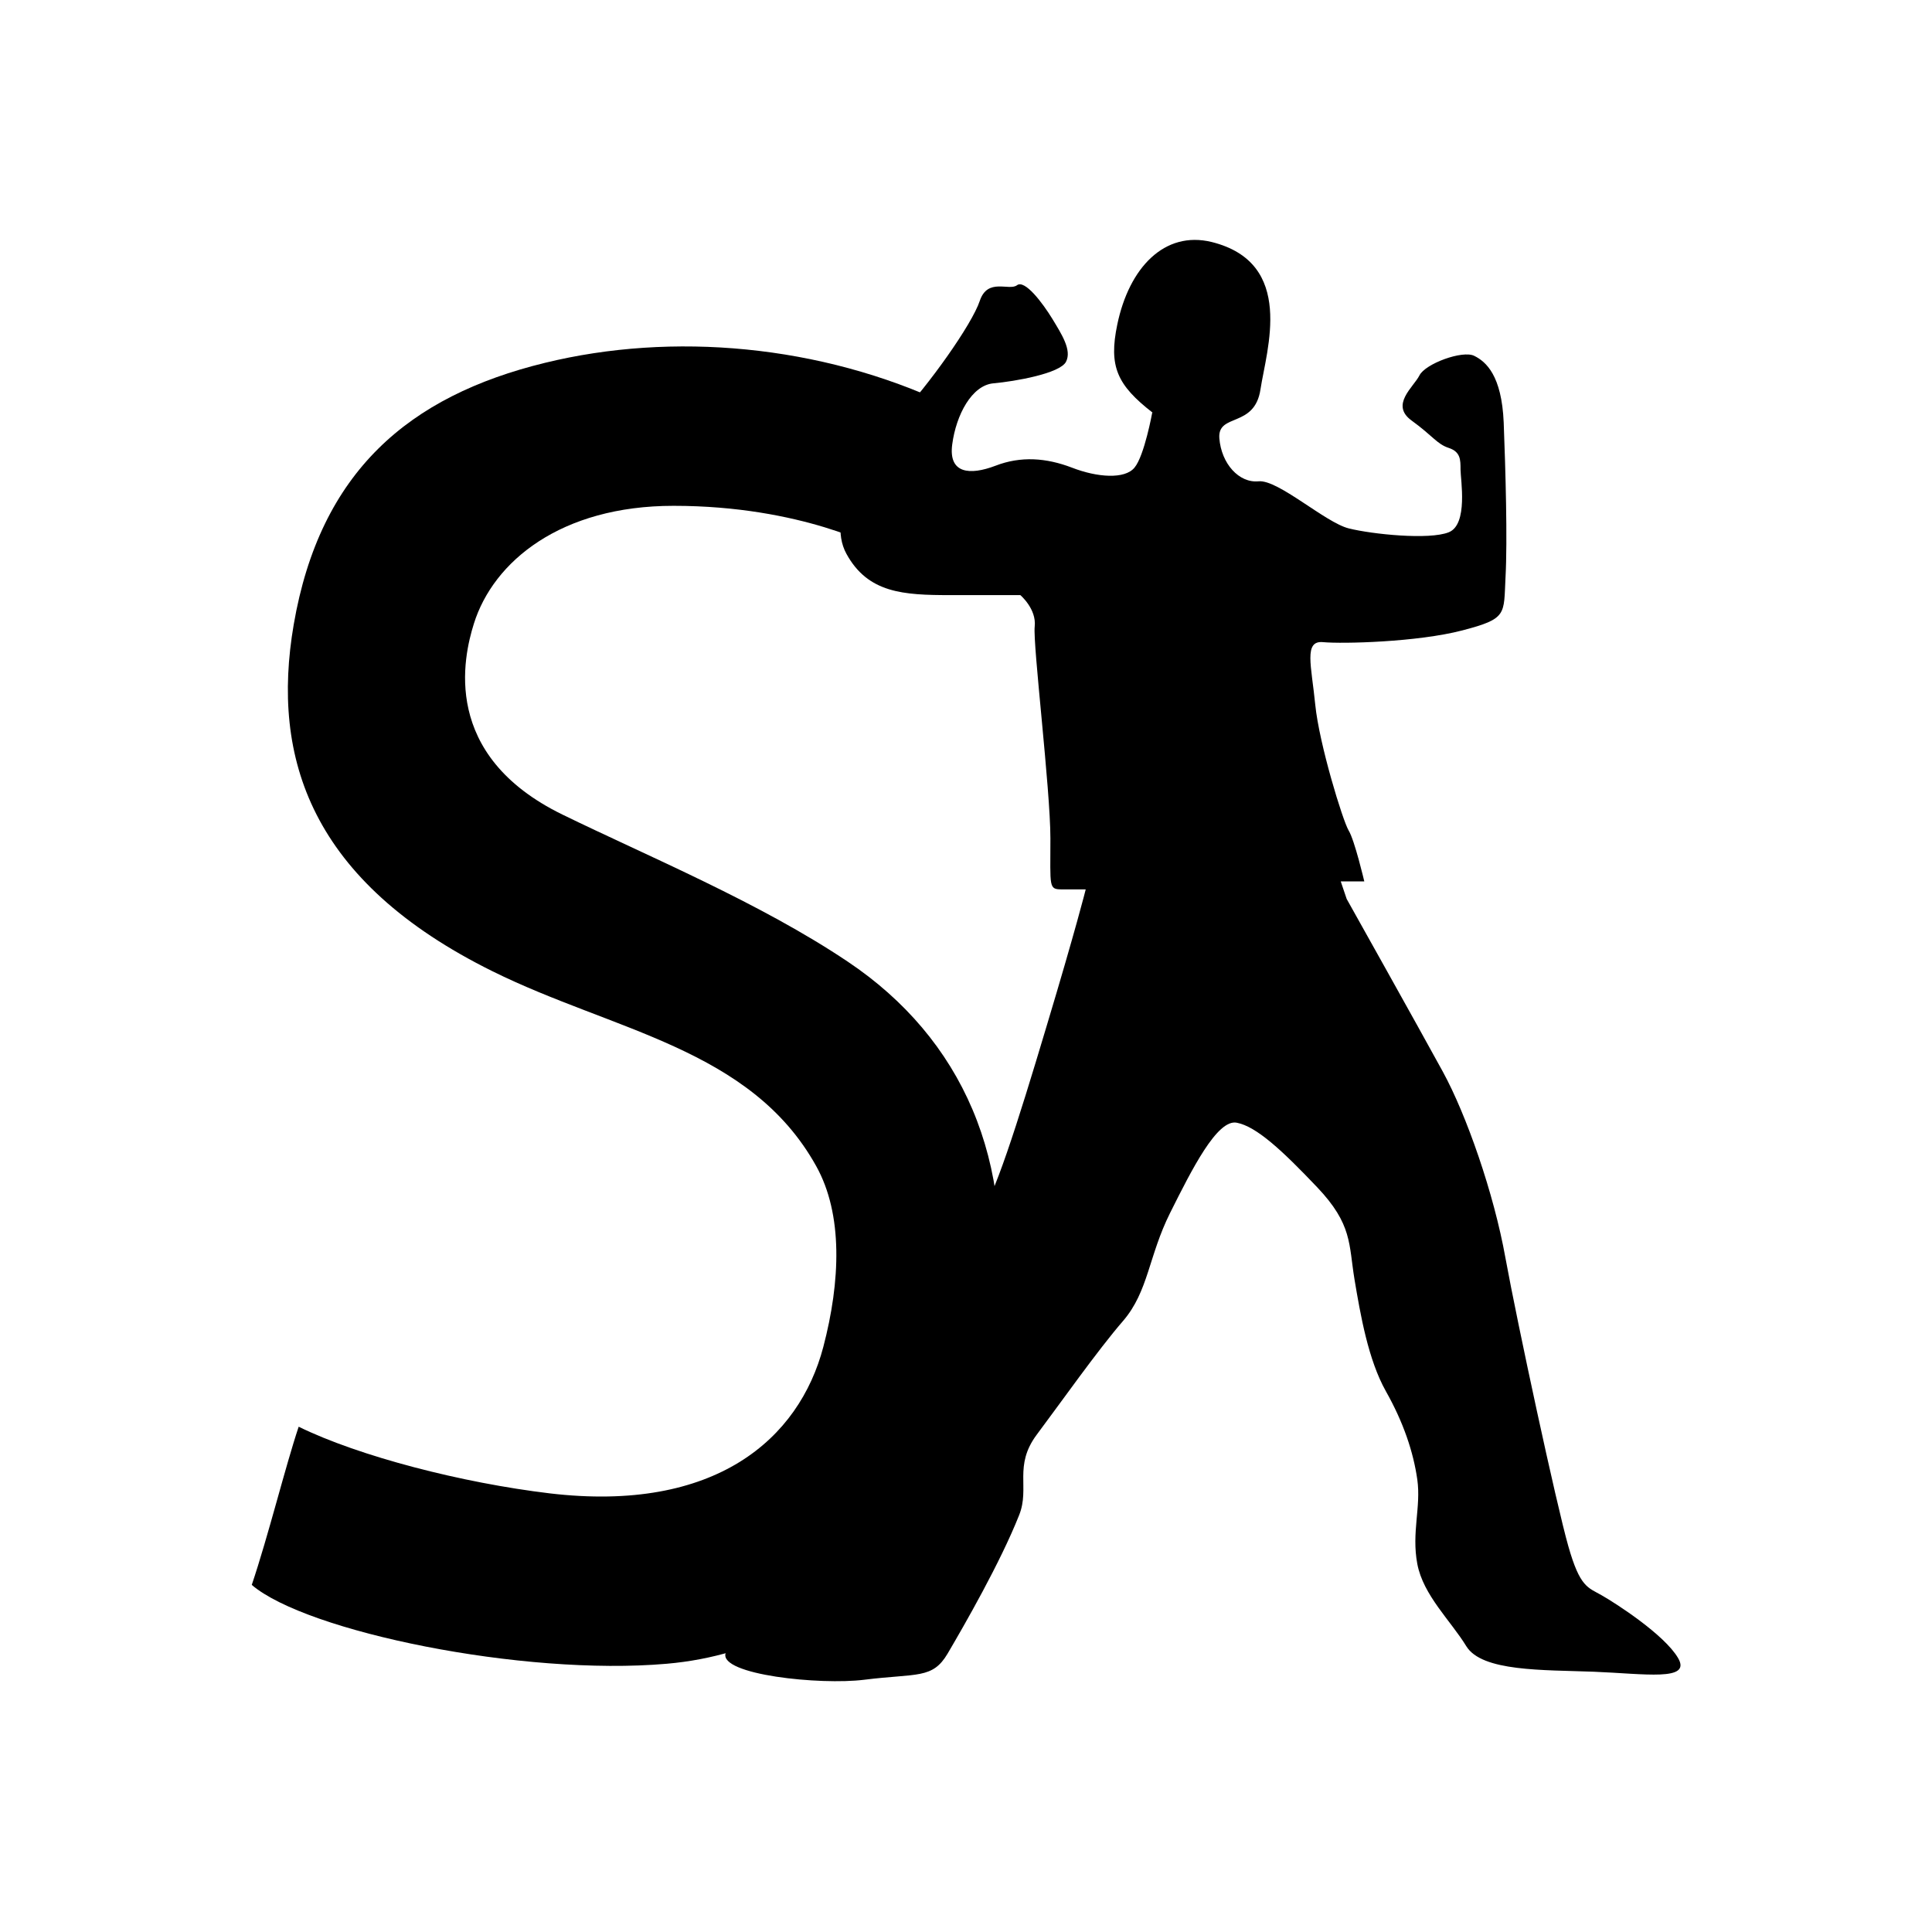 <svg xmlns="http://www.w3.org/2000/svg" width="32" height="32"><path fill-rule="evenodd" clip-rule="evenodd" d="M19.084 6.837s-.13.714-.293.908c-.16.196-.616.164-1.038 0-.424-.162-.845-.194-1.267-.03-.422.16-.78.132-.714-.356.065-.49.325-.978.682-1.01.358-.032 1.105-.163 1.203-.358.098-.193-.072-.454-.23-.715-.16-.26-.452-.648-.582-.552-.13.1-.487-.13-.617.26s-.845 1.397-1.365 1.948c-.52.554-1.2 1.593-.843 2.242.357.65.942.683 1.722.683h1.158s.27.228.238.52c-.033.292.26 2.696.26 3.51s-.033.844.195.844h.39s-.162.65-.65 2.272c-.486 1.625-.876 2.86-1.136 3.185-.26.324-.422.583-.422 1.006 0 .422-.13 1.07-.325 1.43-.195.357-.26.877-.52 1.137s-.26.326-.357.715c-.097.39-.523.877-.65 1.07-.128.197-1.808 1.48-1.906 1.84-.097.354 1.568.527 2.297.436.877-.11 1.13-.007 1.382-.434.27-.46.87-1.5 1.185-2.295.18-.454-.097-.812.292-1.332.39-.52 1.007-1.396 1.43-1.884.42-.49.42-1.072.778-1.788.357-.714.78-1.56 1.105-1.493.324.063.746.453 1.332 1.07.584.616.52.94.617 1.526.098.584.227 1.332.52 1.852s.455 1.008.52 1.462c.064.455-.098.876 0 1.397.098.52.553.94.812 1.364.26.422 1.268.39 2.11.422.845.033 1.626.164 1.397-.227-.228-.39-1.038-.91-1.267-1.04-.227-.13-.357-.13-.55-.81-.196-.683-.847-3.704-1.042-4.776-.192-1.073-.647-2.372-1.038-3.087-.39-.714-1.592-2.86-1.592-2.86l-.098-.29h.39s-.16-.683-.26-.845c-.097-.163-.487-1.43-.552-2.08-.064-.65-.195-1.07.13-1.038.325.03 1.56 0 2.308-.195.746-.195.682-.26.713-.877.034-.617 0-1.787-.03-2.566-.033-.78-.293-1.008-.488-1.104-.193-.097-.812.13-.908.325-.098.193-.488.486-.13.746s.42.39.616.454c.195.065.195.195.195.357 0 .164.13.91-.195 1.04-.324.13-1.268.033-1.656-.064-.39-.097-1.17-.812-1.494-.78s-.617-.292-.65-.714c-.03-.422.586-.162.682-.812.098-.648.586-2.092-.81-2.438-.78-.19-1.366.424-1.562 1.366-.146.697-.002 1.004.584 1.46z"/><path fill-rule="evenodd" clip-rule="evenodd" d="M15.69 6.7c-.182.457-1.13 2.388-1.13 2.388s-1.274-.71-3.404-.71c-1.867 0-2.984.92-3.307 1.952-.175.558-.55 2.178 1.467 3.162 1.407.687 3.27 1.458 4.727 2.437 1.895 1.27 2.796 3.31 2.44 5.838-.408 2.903-2.43 5.53-5.44 5.79-2.39.208-5.97-.533-6.873-1.306.274-.812.557-1.964.777-2.62 1 .49 2.704.93 4.16 1.104 2.744.324 4.13-.903 4.53-2.427.283-1.08.33-2.193-.12-2.997-1.086-1.95-3.356-2.232-5.36-3.224-3-1.485-3.674-3.522-3.292-5.743.436-2.533 1.907-3.784 4.16-4.334 2.113-.517 4.562-.302 6.664.687z"/></svg>